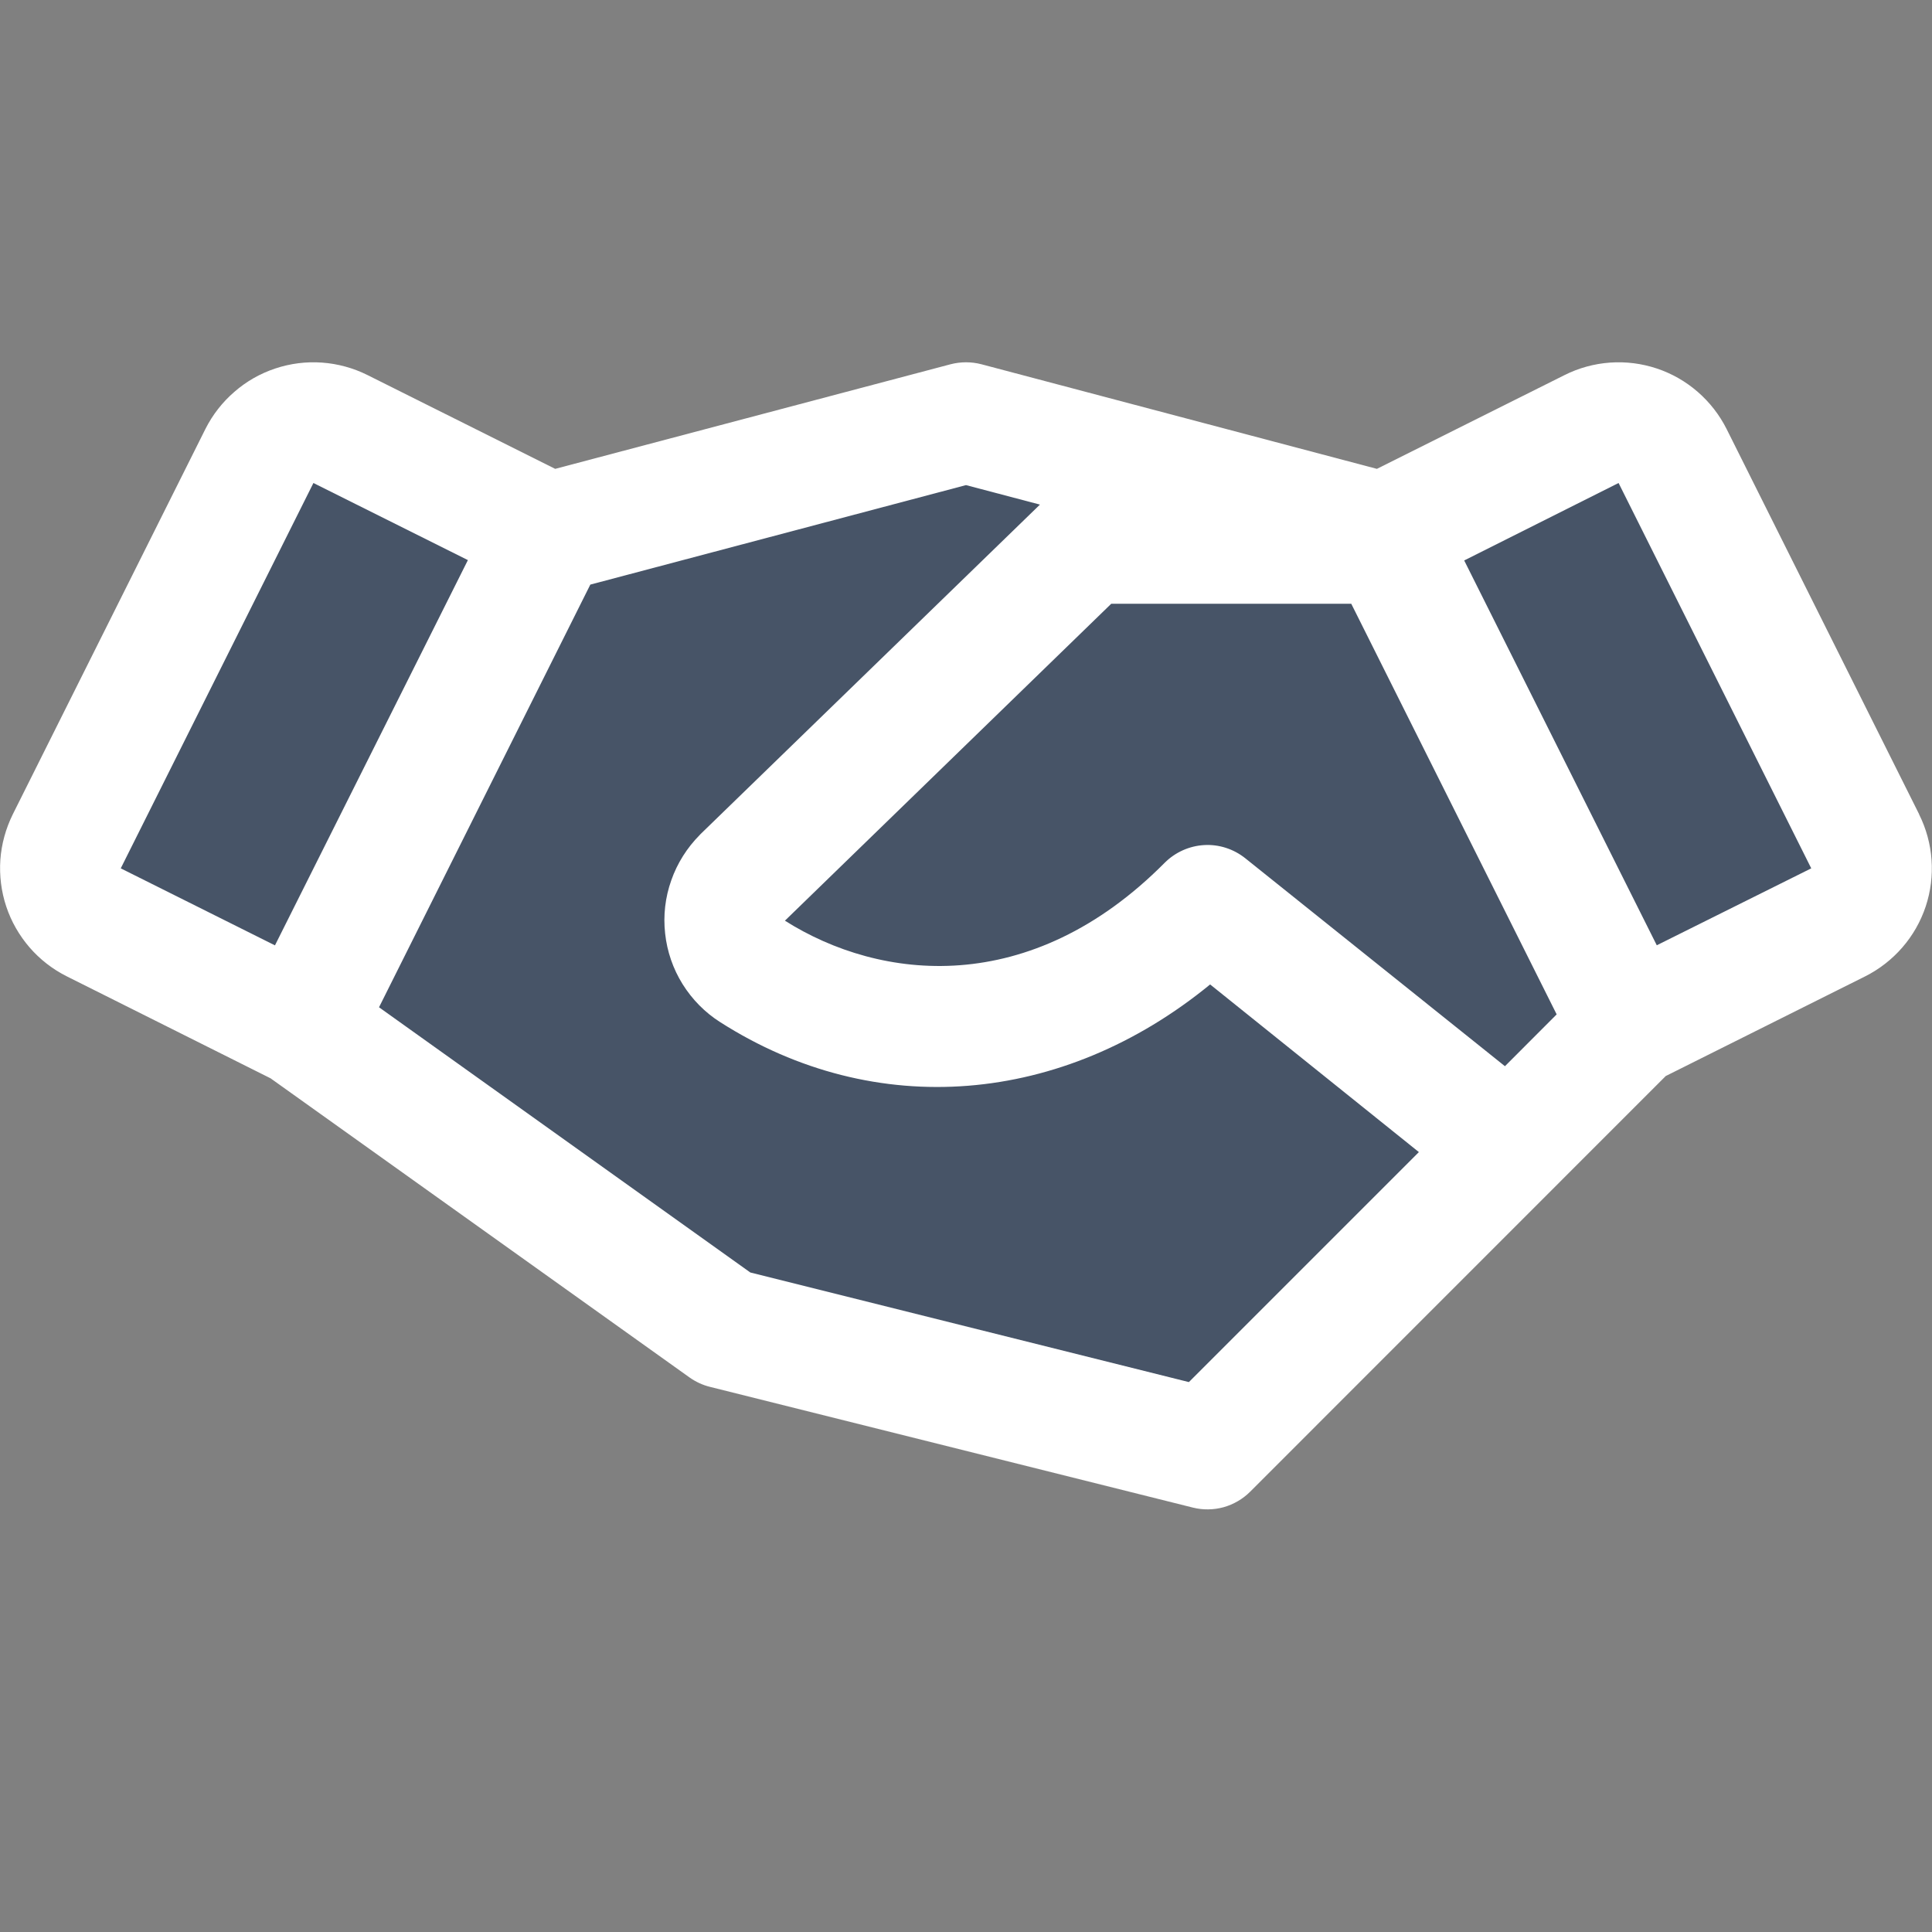 <svg width="22" height="22" viewBox="0 0 22 22" fill="none" xmlns="http://www.w3.org/2000/svg">
<rect x="0" y="0" width="22" height="22" fill="#808080" stroke="none"/>
<path d="M13.75 16.5L17.188 13.062L18.219 12.031L21.312 9.969L18.562 4.812L15.754 6.07L11 4.812L6.246 6.07L3.094 4.812L0.688 10.312L3.438 11.688L8.25 15.125L13.75 16.5Z" fill="#475467"/>
<path d="M21.854 9.273L19.661 4.885C19.58 4.724 19.468 4.58 19.332 4.462C19.195 4.343 19.037 4.253 18.866 4.196C18.694 4.139 18.514 4.116 18.333 4.129C18.153 4.142 17.977 4.19 17.816 4.271L15.679 5.339L11.176 4.148C11.061 4.118 10.94 4.118 10.824 4.148L6.322 5.339L4.185 4.271C4.023 4.19 3.847 4.142 3.667 4.129C3.487 4.116 3.306 4.139 3.135 4.196C2.963 4.253 2.805 4.343 2.669 4.462C2.532 4.58 2.42 4.724 2.339 4.885L0.146 9.272C0.066 9.434 0.017 9.61 0.004 9.79C-0.008 9.97 0.014 10.151 0.071 10.322C0.128 10.494 0.219 10.652 0.337 10.789C0.455 10.925 0.599 11.037 0.761 11.118L3.081 12.279L7.85 15.684C7.92 15.734 7.999 15.771 8.083 15.792L13.583 17.167C13.698 17.196 13.819 17.194 13.933 17.163C14.047 17.131 14.152 17.07 14.236 16.986L18.968 12.253L21.239 11.118C21.565 10.954 21.813 10.668 21.928 10.323C22.043 9.977 22.016 9.599 21.853 9.273H21.854ZM17.137 12.141L14.18 9.773C14.047 9.667 13.88 9.613 13.711 9.623C13.542 9.633 13.382 9.705 13.262 9.825C11.732 11.367 10.026 11.172 8.938 10.484L12.654 6.875H15.387L17.726 11.551L17.137 12.141ZM3.569 5.5L5.328 6.378L3.131 10.765L1.375 9.888L3.569 5.5ZM13.538 15.738L8.544 14.49L4.316 11.47L6.722 6.657L11 5.524L11.842 5.746L7.975 9.5L7.968 9.508C7.823 9.654 7.712 9.83 7.644 10.024C7.575 10.218 7.551 10.425 7.574 10.63C7.596 10.835 7.664 11.032 7.773 11.207C7.882 11.381 8.028 11.53 8.202 11.64C9.969 12.768 12.101 12.585 13.78 11.21L16.157 13.119L13.538 15.738ZM18.866 10.764L16.673 6.382L18.431 5.5L20.625 9.888L18.866 10.764Z" fill="#FFFFFF"/>
</svg>
